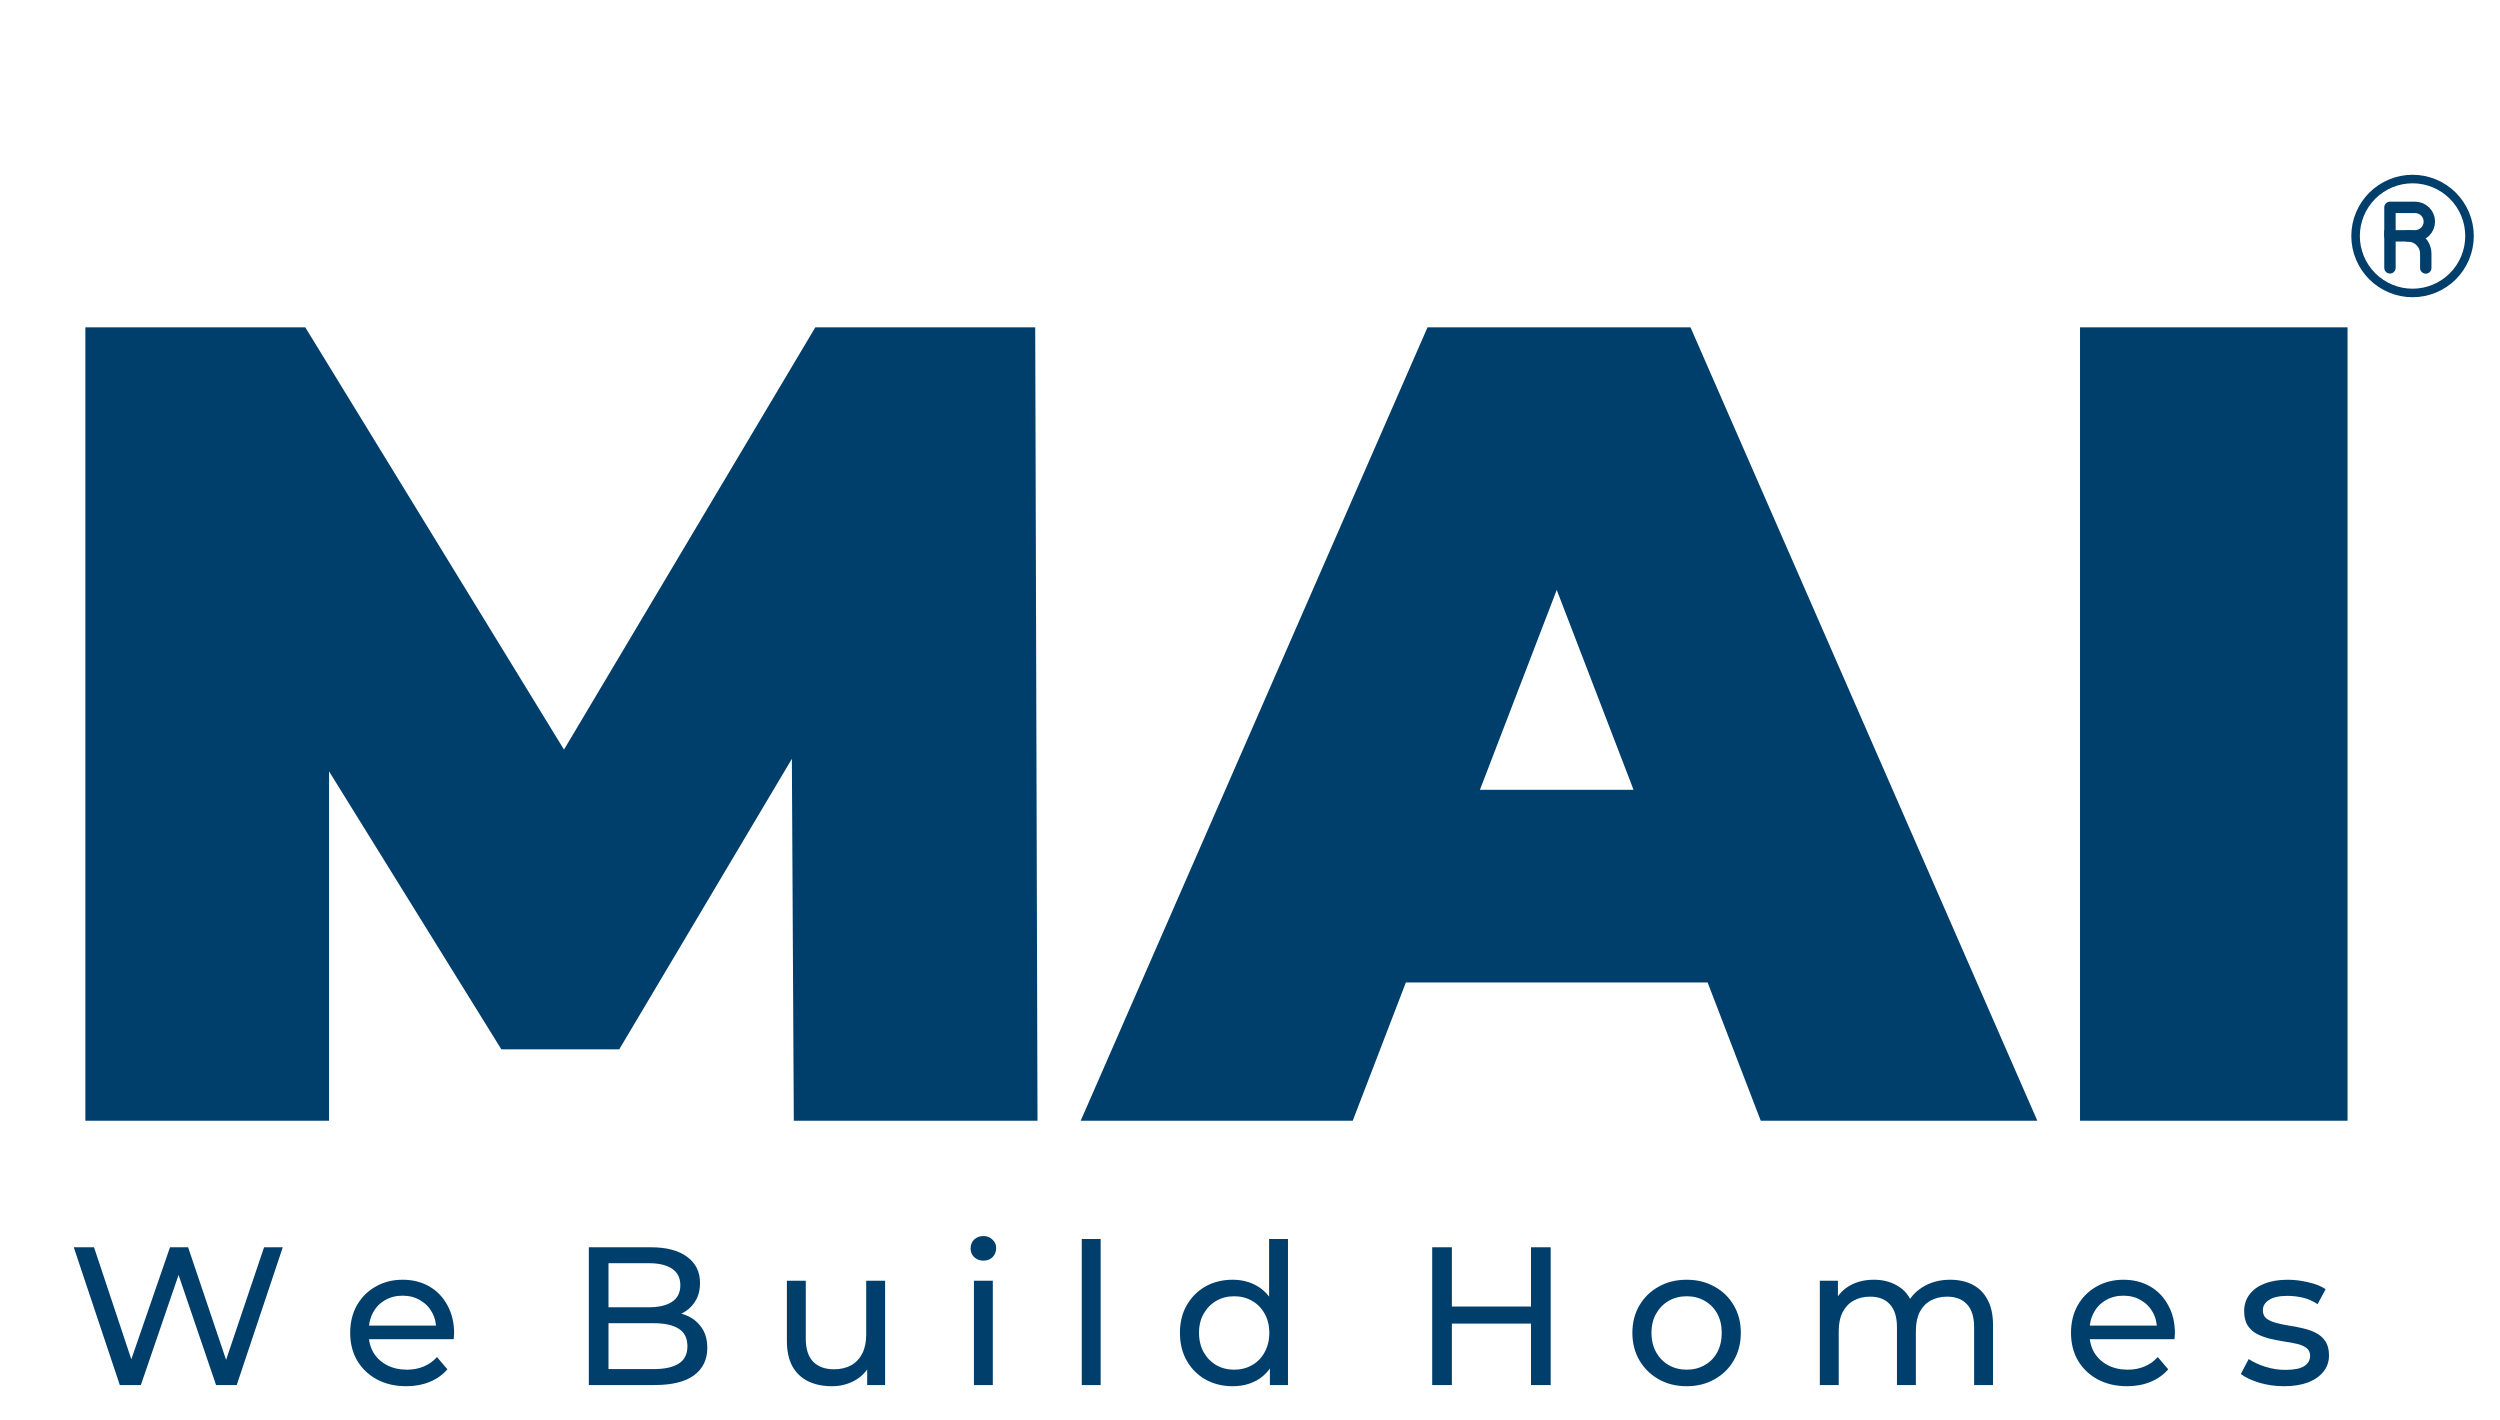 <svg width="125" height="71" viewBox="0 0 125 71" fill="none" xmlns="http://www.w3.org/2000/svg">
<g filter="url(#filter0_i_353_5523)">
<path d="M3.23 55V15.328H14.225L30.094 41.228H24.313L39.728 15.328H50.723L50.837 55H38.652L38.538 33.691H40.465L29.924 51.429H24.03L13.035 33.691H15.415V55H3.23ZM52.996 55L70.338 15.328H83.487L100.829 55H87L74.192 21.676H79.406L66.598 55H52.996ZM63.311 48.086L66.711 38.451H84.96L88.361 48.086H63.311ZM102.963 55V15.328H116.339V55H102.963Z" fill="#003F6B"/>
</g>
<g filter="url(#filter1_i_353_5523)">
<path d="M5.99 69.072L3.688 62.183H4.701L6.817 68.54H6.305L8.5 62.183H9.405L11.55 68.54H11.059L13.204 62.183H14.139L11.836 69.072H10.803L8.795 63.177H9.061L7.043 69.072H5.99ZM20.314 69.131C19.756 69.131 19.264 69.016 18.838 68.786C18.418 68.556 18.09 68.242 17.854 67.841C17.624 67.441 17.509 66.982 17.509 66.464C17.509 65.945 17.621 65.486 17.844 65.086C18.074 64.686 18.385 64.374 18.779 64.151C19.179 63.922 19.628 63.807 20.127 63.807C20.632 63.807 21.078 63.918 21.465 64.141C21.853 64.364 22.154 64.679 22.371 65.086C22.594 65.486 22.706 65.955 22.706 66.493C22.706 66.533 22.702 66.579 22.696 66.631C22.696 66.683 22.692 66.733 22.686 66.779H18.247V66.1H22.194L21.81 66.336C21.817 66.001 21.748 65.703 21.603 65.44C21.459 65.178 21.259 64.975 21.003 64.83C20.754 64.679 20.462 64.604 20.127 64.604C19.799 64.604 19.507 64.679 19.251 64.83C18.995 64.975 18.795 65.181 18.651 65.45C18.507 65.713 18.434 66.014 18.434 66.356V66.513C18.434 66.861 18.513 67.172 18.671 67.448C18.835 67.717 19.061 67.927 19.35 68.078C19.638 68.228 19.97 68.304 20.344 68.304C20.652 68.304 20.931 68.251 21.18 68.147C21.436 68.041 21.659 67.884 21.849 67.674L22.371 68.284C22.135 68.56 21.84 68.77 21.485 68.914C21.137 69.058 20.747 69.131 20.314 69.131ZM29.441 69.072V62.183H32.531C33.325 62.183 33.935 62.344 34.361 62.665C34.788 62.98 35.001 63.413 35.001 63.964C35.001 64.338 34.916 64.653 34.745 64.909C34.581 65.165 34.358 65.362 34.076 65.499C33.794 65.637 33.489 65.706 33.16 65.706L33.338 65.411C33.731 65.411 34.079 65.48 34.381 65.617C34.683 65.755 34.922 65.959 35.099 66.228C35.276 66.49 35.365 66.818 35.365 67.212C35.365 67.802 35.142 68.261 34.696 68.589C34.256 68.911 33.6 69.072 32.727 69.072H29.441ZM30.425 68.274H32.688C33.233 68.274 33.649 68.183 33.938 67.999C34.227 67.815 34.371 67.526 34.371 67.133C34.371 66.733 34.227 66.441 33.938 66.257C33.649 66.073 33.233 65.981 32.688 65.981H30.336V65.184H32.442C32.941 65.184 33.328 65.093 33.603 64.909C33.879 64.725 34.017 64.45 34.017 64.082C34.017 63.715 33.879 63.439 33.603 63.256C33.328 63.072 32.941 62.98 32.442 62.98H30.425V68.274ZM41.588 69.131C41.142 69.131 40.748 69.049 40.407 68.885C40.073 68.721 39.81 68.471 39.62 68.137C39.436 67.796 39.344 67.369 39.344 66.857V63.856H40.289V66.749C40.289 67.261 40.41 67.645 40.653 67.9C40.903 68.156 41.25 68.284 41.696 68.284C42.024 68.284 42.31 68.219 42.553 68.087C42.795 67.95 42.982 67.753 43.113 67.497C43.245 67.235 43.31 66.92 43.31 66.552V63.856H44.255V69.072H43.359V67.664L43.507 68.038C43.337 68.386 43.081 68.655 42.739 68.845C42.398 69.035 42.015 69.131 41.588 69.131ZM48.696 69.072V63.856H49.641V69.072H48.696ZM49.169 62.852C48.985 62.852 48.831 62.793 48.706 62.675C48.588 62.557 48.529 62.413 48.529 62.242C48.529 62.065 48.588 61.917 48.706 61.799C48.831 61.681 48.985 61.622 49.169 61.622C49.352 61.622 49.503 61.681 49.621 61.799C49.746 61.911 49.808 62.052 49.808 62.222C49.808 62.399 49.749 62.55 49.631 62.675C49.513 62.793 49.359 62.852 49.169 62.852ZM54.088 69.072V61.77H55.032V69.072H54.088ZM61.634 69.131C61.129 69.131 60.676 69.019 60.276 68.796C59.882 68.573 59.571 68.261 59.341 67.861C59.111 67.461 58.997 66.995 58.997 66.464C58.997 65.932 59.111 65.47 59.341 65.076C59.571 64.676 59.882 64.364 60.276 64.141C60.676 63.918 61.129 63.807 61.634 63.807C62.074 63.807 62.471 63.905 62.825 64.102C63.179 64.299 63.461 64.594 63.671 64.988C63.888 65.381 63.996 65.873 63.996 66.464C63.996 67.054 63.891 67.546 63.681 67.94C63.478 68.334 63.199 68.632 62.844 68.835C62.49 69.032 62.087 69.131 61.634 69.131ZM61.713 68.304C62.041 68.304 62.336 68.228 62.599 68.078C62.867 67.927 63.077 67.713 63.228 67.438C63.386 67.156 63.465 66.831 63.465 66.464C63.465 66.09 63.386 65.768 63.228 65.499C63.077 65.224 62.867 65.01 62.599 64.86C62.336 64.709 62.041 64.633 61.713 64.633C61.378 64.633 61.08 64.709 60.817 64.86C60.555 65.01 60.345 65.224 60.188 65.499C60.03 65.768 59.951 66.09 59.951 66.464C59.951 66.831 60.03 67.156 60.188 67.438C60.345 67.713 60.555 67.927 60.817 68.078C61.08 68.228 61.378 68.304 61.713 68.304ZM63.494 69.072V67.664L63.553 66.454L63.455 65.243V61.77H64.399V69.072H63.494ZM76.55 62.183H77.534V69.072H76.55V62.183ZM72.594 69.072H71.61V62.183H72.594V69.072ZM76.639 66.001H72.496V65.145H76.639V66.001ZM84.335 69.131C83.81 69.131 83.345 69.016 82.938 68.786C82.531 68.556 82.21 68.242 81.973 67.841C81.737 67.435 81.619 66.975 81.619 66.464C81.619 65.945 81.737 65.486 81.973 65.086C82.21 64.686 82.531 64.374 82.938 64.151C83.345 63.922 83.81 63.807 84.335 63.807C84.853 63.807 85.316 63.922 85.723 64.151C86.136 64.374 86.458 64.686 86.687 65.086C86.923 65.48 87.041 65.939 87.041 66.464C87.041 66.982 86.923 67.441 86.687 67.841C86.458 68.242 86.136 68.556 85.723 68.786C85.316 69.016 84.853 69.131 84.335 69.131ZM84.335 68.304C84.67 68.304 84.968 68.228 85.231 68.078C85.5 67.927 85.71 67.713 85.861 67.438C86.011 67.156 86.087 66.831 86.087 66.464C86.087 66.09 86.011 65.768 85.861 65.499C85.71 65.224 85.5 65.01 85.231 64.86C84.968 64.709 84.67 64.633 84.335 64.633C84.001 64.633 83.702 64.709 83.44 64.86C83.177 65.01 82.967 65.224 82.81 65.499C82.652 65.768 82.574 66.09 82.574 66.464C82.574 66.831 82.652 67.156 82.81 67.438C82.967 67.713 83.177 67.927 83.44 68.078C83.702 68.228 84.001 68.304 84.335 68.304ZM97.515 63.807C97.935 63.807 98.306 63.889 98.627 64.053C98.949 64.217 99.198 64.466 99.375 64.801C99.559 65.135 99.651 65.558 99.651 66.07V69.072H98.706V66.178C98.706 65.673 98.588 65.293 98.352 65.037C98.116 64.781 97.784 64.653 97.358 64.653C97.043 64.653 96.767 64.719 96.531 64.85C96.295 64.981 96.111 65.175 95.98 65.43C95.855 65.686 95.793 66.004 95.793 66.385V69.072H94.848V66.178C94.848 65.673 94.73 65.293 94.494 65.037C94.264 64.781 93.933 64.653 93.5 64.653C93.192 64.653 92.92 64.719 92.683 64.85C92.447 64.981 92.263 65.175 92.132 65.43C92.001 65.686 91.936 66.004 91.936 66.385V69.072H90.991V63.856H91.896V65.243L91.749 64.889C91.912 64.548 92.165 64.282 92.506 64.092C92.847 63.902 93.244 63.807 93.697 63.807C94.196 63.807 94.625 63.931 94.986 64.181C95.347 64.423 95.583 64.794 95.695 65.293L95.311 65.135C95.468 64.735 95.744 64.413 96.138 64.171C96.531 63.928 96.99 63.807 97.515 63.807ZM106.354 69.131C105.797 69.131 105.305 69.016 104.878 68.786C104.458 68.556 104.13 68.242 103.894 67.841C103.664 67.441 103.55 66.982 103.55 66.464C103.55 65.945 103.661 65.486 103.884 65.086C104.114 64.686 104.425 64.374 104.819 64.151C105.219 63.922 105.669 63.807 106.167 63.807C106.672 63.807 107.119 63.918 107.506 64.141C107.893 64.364 108.194 64.679 108.411 65.086C108.634 65.486 108.746 65.955 108.746 66.493C108.746 66.533 108.742 66.579 108.736 66.631C108.736 66.683 108.732 66.733 108.726 66.779H104.288V66.1H108.234L107.85 66.336C107.857 66.001 107.788 65.703 107.643 65.44C107.499 65.178 107.299 64.975 107.043 64.83C106.794 64.679 106.502 64.604 106.167 64.604C105.839 64.604 105.547 64.679 105.291 64.83C105.036 64.975 104.835 65.181 104.691 65.45C104.547 65.713 104.475 66.014 104.475 66.356V66.513C104.475 66.861 104.553 67.172 104.711 67.448C104.875 67.717 105.101 67.927 105.39 68.078C105.679 68.228 106.01 68.304 106.384 68.304C106.692 68.304 106.971 68.251 107.22 68.147C107.476 68.041 107.699 67.884 107.889 67.674L108.411 68.284C108.175 68.56 107.88 68.77 107.525 68.914C107.178 69.058 106.787 69.131 106.354 69.131ZM114.196 69.131C113.763 69.131 113.35 69.072 112.956 68.953C112.569 68.835 112.264 68.691 112.041 68.52L112.435 67.772C112.658 67.923 112.933 68.051 113.261 68.156C113.589 68.261 113.924 68.314 114.265 68.314C114.704 68.314 115.019 68.251 115.21 68.127C115.406 68.002 115.505 67.828 115.505 67.605C115.505 67.441 115.446 67.313 115.328 67.222C115.21 67.13 115.052 67.061 114.855 67.015C114.665 66.969 114.452 66.93 114.216 66.897C113.98 66.857 113.743 66.811 113.507 66.759C113.271 66.7 113.054 66.621 112.858 66.523C112.661 66.418 112.503 66.277 112.385 66.1C112.267 65.916 112.208 65.673 112.208 65.371C112.208 65.056 112.297 64.781 112.474 64.545C112.651 64.309 112.9 64.128 113.222 64.004C113.55 63.872 113.937 63.807 114.383 63.807C114.724 63.807 115.069 63.849 115.416 63.935C115.771 64.013 116.059 64.128 116.282 64.279L115.879 65.027C115.643 64.87 115.397 64.761 115.141 64.702C114.885 64.643 114.629 64.614 114.373 64.614C113.96 64.614 113.652 64.683 113.448 64.82C113.245 64.951 113.143 65.122 113.143 65.332C113.143 65.509 113.202 65.647 113.32 65.745C113.445 65.837 113.602 65.909 113.793 65.962C113.989 66.014 114.206 66.06 114.442 66.1C114.678 66.132 114.914 66.178 115.151 66.237C115.387 66.29 115.6 66.365 115.79 66.464C115.987 66.562 116.145 66.7 116.263 66.877C116.387 67.054 116.45 67.29 116.45 67.586C116.45 67.9 116.358 68.173 116.174 68.402C115.99 68.632 115.731 68.812 115.397 68.944C115.062 69.068 114.662 69.131 114.196 69.131Z" fill="#003F6B"/>
</g>
<path d="M117.779 11.8C117.779 12.174 117.853 12.544 117.996 12.89C118.139 13.236 118.349 13.55 118.614 13.814C118.878 14.079 119.192 14.288 119.538 14.431C119.883 14.575 120.254 14.648 120.628 14.648C121.002 14.648 121.372 14.575 121.718 14.431C122.063 14.288 122.377 14.079 122.642 13.814C122.906 13.55 123.116 13.236 123.259 12.89C123.402 12.544 123.476 12.174 123.476 11.8C123.476 11.426 123.402 11.056 123.259 10.71C123.116 10.365 122.906 10.051 122.642 9.786C122.377 9.522 122.063 9.312 121.718 9.169C121.372 9.026 121.002 8.952 120.628 8.952C120.254 8.952 119.883 9.026 119.538 9.169C119.192 9.312 118.878 9.522 118.614 9.786C118.349 10.051 118.139 10.365 117.996 10.71C117.853 11.056 117.779 11.426 117.779 11.8Z" stroke="#003F6B" stroke-width="0.427" stroke-miterlimit="10"/>
<path d="M121.467 11.08C121.467 11.269 121.392 11.45 121.258 11.584C121.123 11.717 120.941 11.792 120.751 11.792H119.498V10.368H120.751C120.941 10.368 121.123 10.443 121.258 10.577C121.392 10.71 121.467 10.891 121.467 11.08Z" stroke="#003F6B" stroke-width="0.57" stroke-linecap="round" stroke-linejoin="round"/>
<path d="M119.498 11.612V13.392" stroke="#003F6B" stroke-width="0.57" stroke-linecap="round" stroke-linejoin="round"/>
<path d="M120.393 11.796C120.63 11.796 120.858 11.89 121.026 12.057C121.194 12.223 121.288 12.45 121.288 12.686V13.398" stroke="#003F6B" stroke-width="0.57" stroke-linecap="round" stroke-linejoin="round"/>
<defs>
<filter id="filter0_i_353_5523" x="3.23" y="15.328" width="114.146" height="40.71" filterUnits="userSpaceOnUse" color-interpolation-filters="sRGB">
<feFlood flood-opacity="0" result="BackgroundImageFix"/>
<feBlend mode="normal" in="SourceGraphic" in2="BackgroundImageFix" result="shape"/>
<feColorMatrix in="SourceAlpha" type="matrix" values="0 0 0 0 0 0 0 0 0 0 0 0 0 0 0 0 0 0 127 0" result="hardAlpha"/>
<feOffset dx="1.038" dy="1.038"/>
<feGaussianBlur stdDeviation="1.297"/>
<feComposite in2="hardAlpha" operator="arithmetic" k2="-1" k3="1"/>
<feColorMatrix type="matrix" values="0 0 0 0 0 0 0 0 0 0 0 0 0 0 0 0 0 0 0.3 0"/>
<feBlend mode="normal" in2="shape" result="effect1_innerShadow_353_5523"/>
</filter>
<filter id="filter1_i_353_5523" x="3.688" y="61.622" width="112.762" height="7.689" filterUnits="userSpaceOnUse" color-interpolation-filters="sRGB">
<feFlood flood-opacity="0" result="BackgroundImageFix"/>
<feBlend mode="normal" in="SourceGraphic" in2="BackgroundImageFix" result="shape"/>
<feColorMatrix in="SourceAlpha" type="matrix" values="0 0 0 0 0 0 0 0 0 0 0 0 0 0 0 0 0 0 127 0" result="hardAlpha"/>
<feOffset dy="0.18"/>
<feGaussianBlur stdDeviation="0.09"/>
<feComposite in2="hardAlpha" operator="arithmetic" k2="-1" k3="1"/>
<feColorMatrix type="matrix" values="0 0 0 0 0 0 0 0 0 0 0 0 0 0 0 0 0 0 0.25 0"/>
<feBlend mode="normal" in2="shape" result="effect1_innerShadow_353_5523"/>
</filter>
</defs>
</svg>
